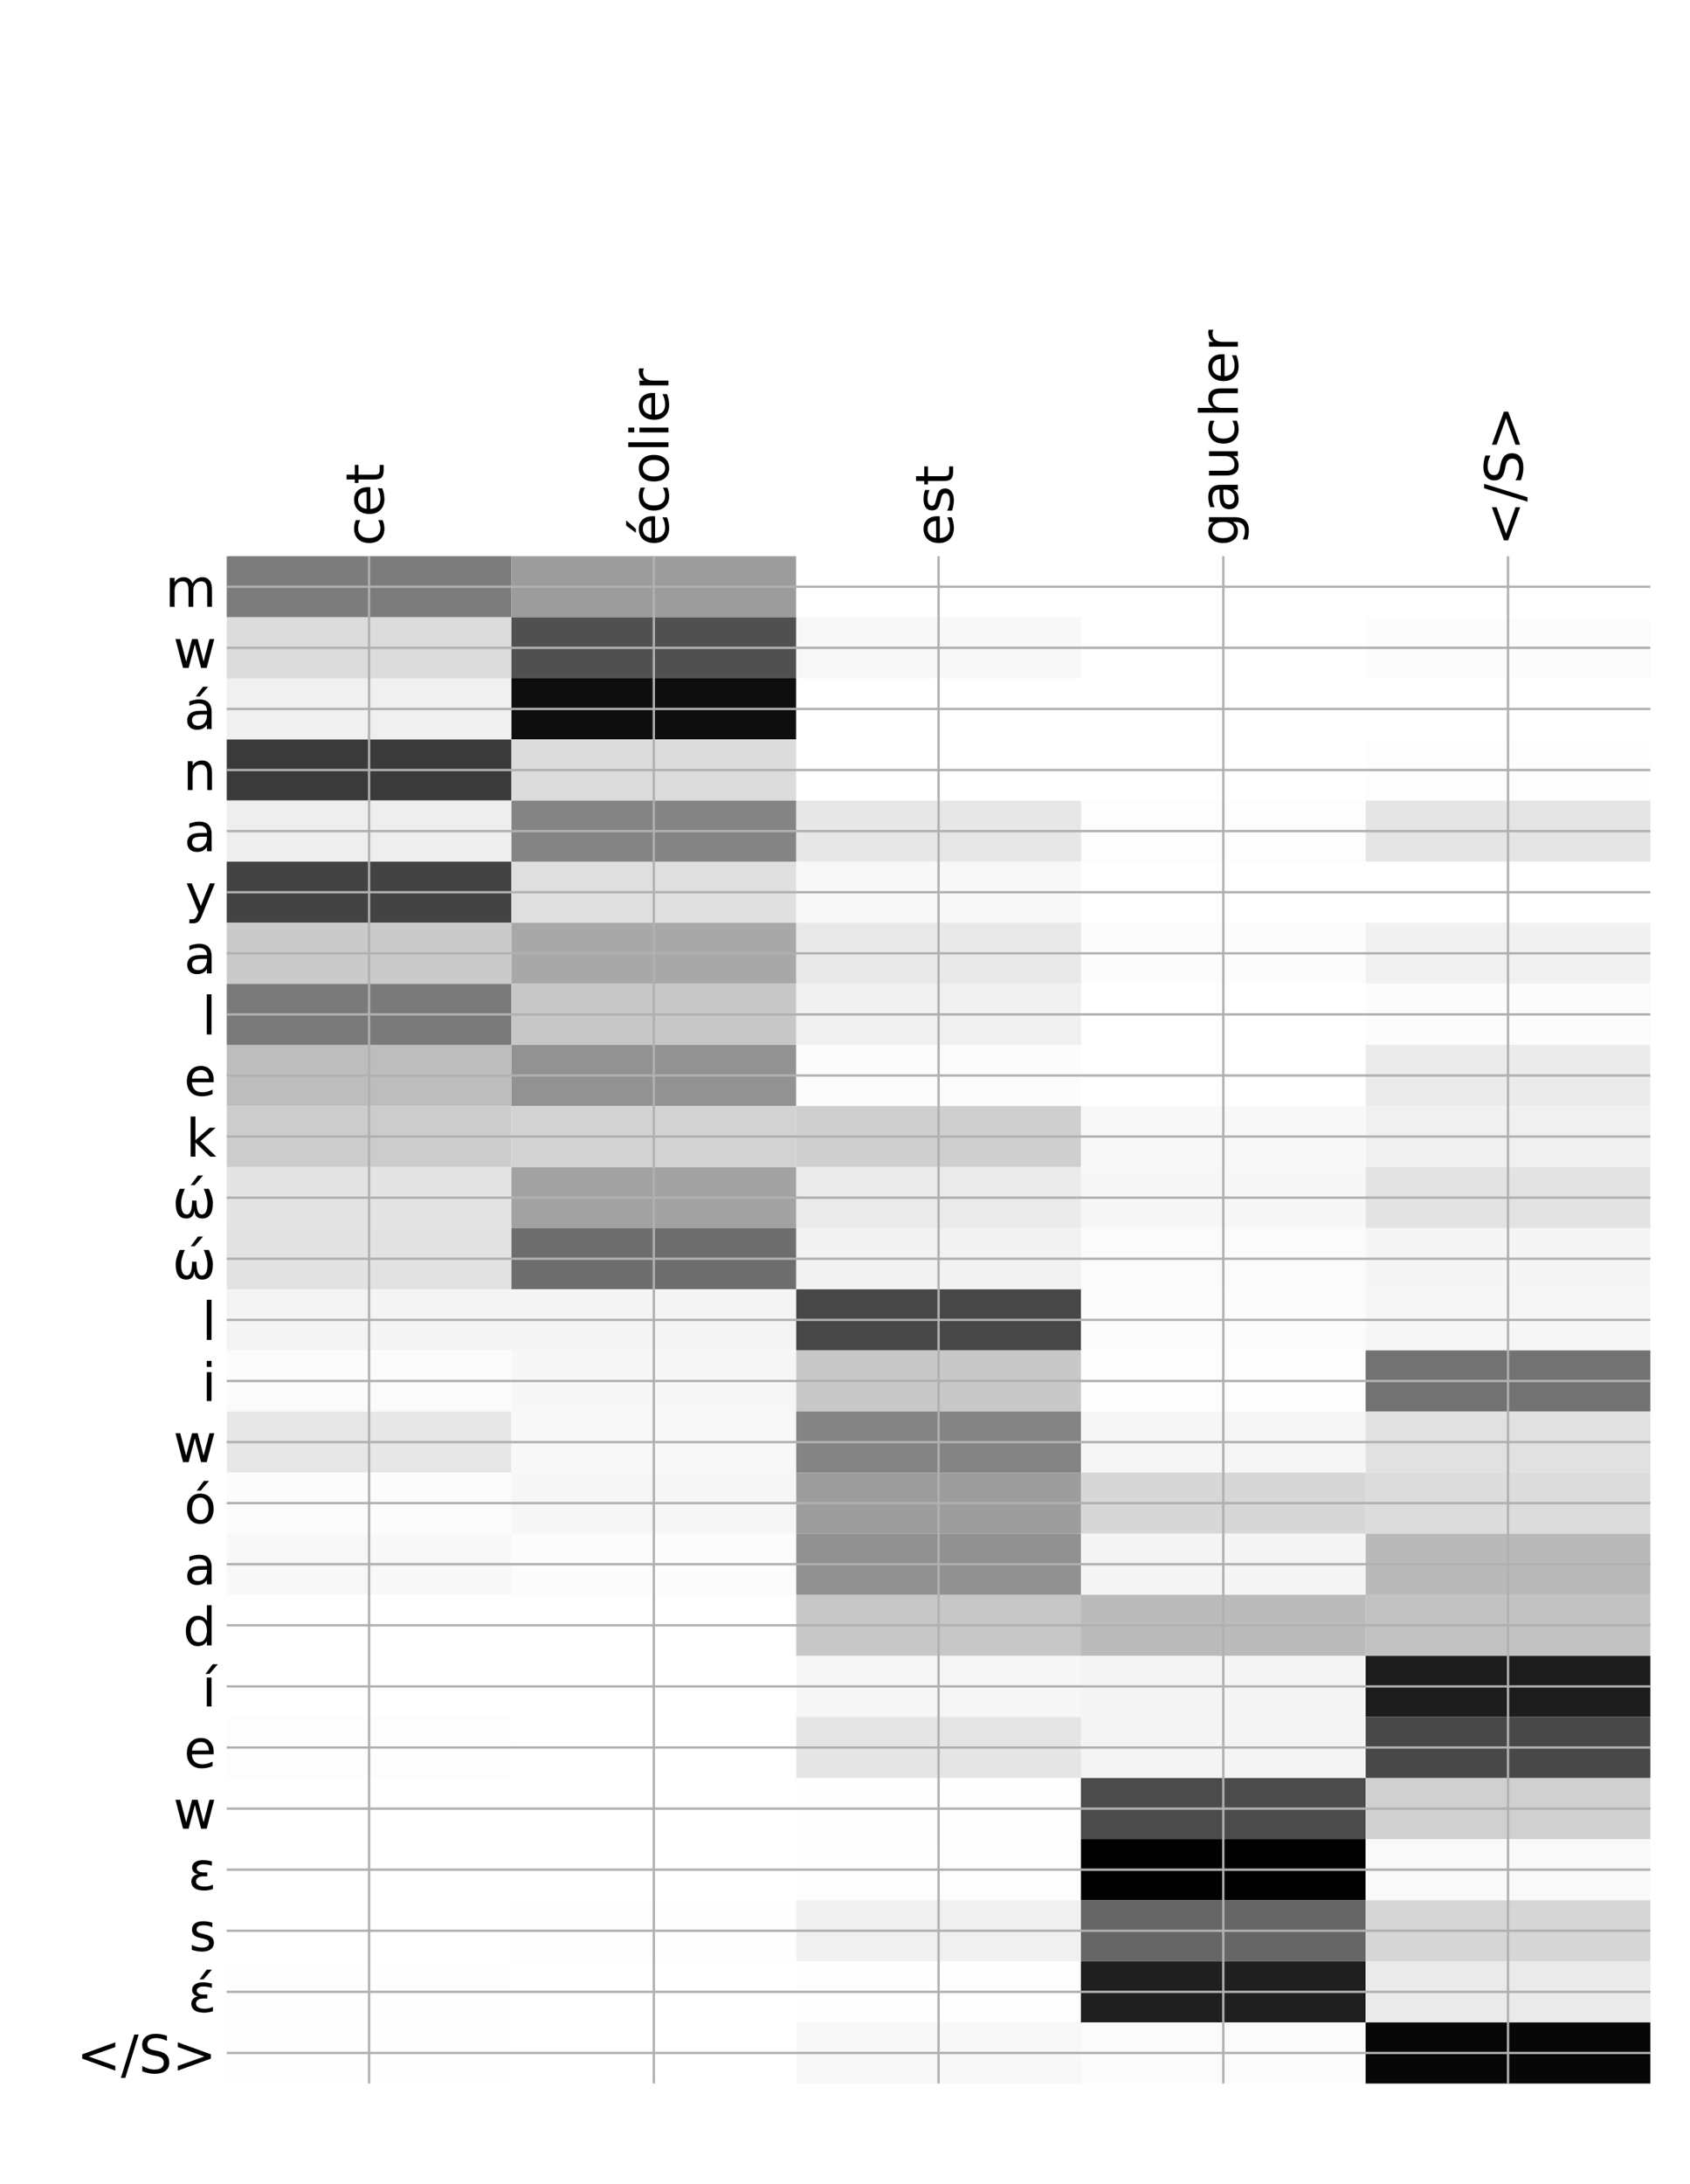 <?xml version="1.0" encoding="utf-8" standalone="no"?>
<!DOCTYPE svg PUBLIC "-//W3C//DTD SVG 1.1//EN"
  "http://www.w3.org/Graphics/SVG/1.1/DTD/svg11.dtd">
<!-- Created with matplotlib (http://matplotlib.org/) -->
<svg height="744pt" version="1.1" viewBox="0 0 576 744" width="576pt" xmlns="http://www.w3.org/2000/svg" xmlns:xlink="http://www.w3.org/1999/xlink">
 <defs>
  <style type="text/css">
*{stroke-linecap:butt;stroke-linejoin:round;}
  </style>
 </defs>
 <g id="figure_1">
  <g id="patch_1">
   <path d="M 0 744 
L 576 744 
L 576 0 
L 0 0 
z
" style="fill:#ffffff;"/>
  </g>
  <g id="axes_1">
   <g id="PolyCollection_1">
    <path clip-path="url(#p901506fe5b)" d="M 77.275 189.466 
L 77.275 210.277 
L 174.32 210.277 
L 174.32 189.466 
L 77.275 189.466 
z
" style="fill:#7c7c7c;"/>
    <path clip-path="url(#p901506fe5b)" d="M 174.32 189.466 
L 174.32 210.277 
L 271.365 210.277 
L 271.365 189.466 
L 174.32 189.466 
z
" style="fill:#9c9c9c;"/>
    <path clip-path="url(#p901506fe5b)" d="M 271.365 189.466 
L 271.365 210.277 
L 368.41 210.277 
L 368.41 189.466 
L 271.365 189.466 
z
" style="fill:#ffffff;"/>
    <path clip-path="url(#p901506fe5b)" d="M 368.41 189.466 
L 368.41 210.277 
L 465.455 210.277 
L 465.455 189.466 
L 368.41 189.466 
z
" style="fill:#ffffff;"/>
    <path clip-path="url(#p901506fe5b)" d="M 465.455 189.466 
L 465.455 210.277 
L 562.5 210.277 
L 562.5 189.466 
L 465.455 189.466 
z
" style="fill:#ffffff;"/>
    <path clip-path="url(#p901506fe5b)" d="M 77.275 210.277 
L 77.275 231.087 
L 174.32 231.087 
L 174.32 210.277 
L 77.275 210.277 
z
" style="fill:#dcdcdc;"/>
    <path clip-path="url(#p901506fe5b)" d="M 174.32 210.277 
L 174.32 231.087 
L 271.365 231.087 
L 271.365 210.277 
L 174.32 210.277 
z
" style="fill:#505050;"/>
    <path clip-path="url(#p901506fe5b)" d="M 271.365 210.277 
L 271.365 231.087 
L 368.41 231.087 
L 368.41 210.277 
L 271.365 210.277 
z
" style="fill:#f8f8f8;"/>
    <path clip-path="url(#p901506fe5b)" d="M 368.41 210.277 
L 368.41 231.087 
L 465.455 231.087 
L 465.455 210.277 
L 368.41 210.277 
z
" style="fill:#ffffff;"/>
    <path clip-path="url(#p901506fe5b)" d="M 465.455 210.277 
L 465.455 231.087 
L 562.5 231.087 
L 562.5 210.277 
L 465.455 210.277 
z
" style="fill:#fcfcfc;"/>
    <path clip-path="url(#p901506fe5b)" d="M 77.275 231.087 
L 77.275 251.898 
L 174.32 251.898 
L 174.32 231.087 
L 77.275 231.087 
z
" style="fill:#f0f0f0;"/>
    <path clip-path="url(#p901506fe5b)" d="M 174.32 231.087 
L 174.32 251.898 
L 271.365 251.898 
L 271.365 231.087 
L 174.32 231.087 
z
" style="fill:#0e0e0e;"/>
    <path clip-path="url(#p901506fe5b)" d="M 271.365 231.087 
L 271.365 251.898 
L 368.41 251.898 
L 368.41 231.087 
L 271.365 231.087 
z
" style="fill:#ffffff;"/>
    <path clip-path="url(#p901506fe5b)" d="M 368.41 231.087 
L 368.41 251.898 
L 465.455 251.898 
L 465.455 231.087 
L 368.41 231.087 
z
" style="fill:#ffffff;"/>
    <path clip-path="url(#p901506fe5b)" d="M 465.455 231.087 
L 465.455 251.898 
L 562.5 251.898 
L 562.5 231.087 
L 465.455 231.087 
z
" style="fill:#ffffff;"/>
    <path clip-path="url(#p901506fe5b)" d="M 77.275 251.898 
L 77.275 272.709 
L 174.32 272.709 
L 174.32 251.898 
L 77.275 251.898 
z
" style="fill:#3a3a3a;"/>
    <path clip-path="url(#p901506fe5b)" d="M 174.32 251.898 
L 174.32 272.709 
L 271.365 272.709 
L 271.365 251.898 
L 174.32 251.898 
z
" style="fill:#dcdcdc;"/>
    <path clip-path="url(#p901506fe5b)" d="M 271.365 251.898 
L 271.365 272.709 
L 368.41 272.709 
L 368.41 251.898 
L 271.365 251.898 
z
" style="fill:#ffffff;"/>
    <path clip-path="url(#p901506fe5b)" d="M 368.41 251.898 
L 368.41 272.709 
L 465.455 272.709 
L 465.455 251.898 
L 368.41 251.898 
z
" style="fill:#ffffff;"/>
    <path clip-path="url(#p901506fe5b)" d="M 465.455 251.898 
L 465.455 272.709 
L 562.5 272.709 
L 562.5 251.898 
L 465.455 251.898 
z
" style="fill:#fdfdfd;"/>
    <path clip-path="url(#p901506fe5b)" d="M 77.275 272.709 
L 77.275 293.519 
L 174.32 293.519 
L 174.32 272.709 
L 77.275 272.709 
z
" style="fill:#eeeeee;"/>
    <path clip-path="url(#p901506fe5b)" d="M 174.32 272.709 
L 174.32 293.519 
L 271.365 293.519 
L 271.365 272.709 
L 174.32 272.709 
z
" style="fill:#848484;"/>
    <path clip-path="url(#p901506fe5b)" d="M 271.365 272.709 
L 271.365 293.519 
L 368.41 293.519 
L 368.41 272.709 
L 271.365 272.709 
z
" style="fill:#e7e7e7;"/>
    <path clip-path="url(#p901506fe5b)" d="M 368.41 272.709 
L 368.41 293.519 
L 465.455 293.519 
L 465.455 272.709 
L 368.41 272.709 
z
" style="fill:#fdfdfd;"/>
    <path clip-path="url(#p901506fe5b)" d="M 465.455 272.709 
L 465.455 293.519 
L 562.5 293.519 
L 562.5 272.709 
L 465.455 272.709 
z
" style="fill:#e5e5e5;"/>
    <path clip-path="url(#p901506fe5b)" d="M 77.275 293.519 
L 77.275 314.33 
L 174.32 314.33 
L 174.32 293.519 
L 77.275 293.519 
z
" style="fill:#434343;"/>
    <path clip-path="url(#p901506fe5b)" d="M 174.32 293.519 
L 174.32 314.33 
L 271.365 314.33 
L 271.365 293.519 
L 174.32 293.519 
z
" style="fill:#dfdfdf;"/>
    <path clip-path="url(#p901506fe5b)" d="M 271.365 293.519 
L 271.365 314.33 
L 368.41 314.33 
L 368.41 293.519 
L 271.365 293.519 
z
" style="fill:#f8f8f8;"/>
    <path clip-path="url(#p901506fe5b)" d="M 368.41 293.519 
L 368.41 314.33 
L 465.455 314.33 
L 465.455 293.519 
L 368.41 293.519 
z
" style="fill:#ffffff;"/>
    <path clip-path="url(#p901506fe5b)" d="M 465.455 293.519 
L 465.455 314.33 
L 562.5 314.33 
L 562.5 293.519 
L 465.455 293.519 
z
" style="fill:#ffffff;"/>
    <path clip-path="url(#p901506fe5b)" d="M 77.275 314.33 
L 77.275 335.141 
L 174.32 335.141 
L 174.32 314.33 
L 77.275 314.33 
z
" style="fill:#cacaca;"/>
    <path clip-path="url(#p901506fe5b)" d="M 174.32 314.33 
L 174.32 335.141 
L 271.365 335.141 
L 271.365 314.33 
L 174.32 314.33 
z
" style="fill:#a8a8a8;"/>
    <path clip-path="url(#p901506fe5b)" d="M 271.365 314.33 
L 271.365 335.141 
L 368.41 335.141 
L 368.41 314.33 
L 271.365 314.33 
z
" style="fill:#e9e9e9;"/>
    <path clip-path="url(#p901506fe5b)" d="M 368.41 314.33 
L 368.41 335.141 
L 465.455 335.141 
L 465.455 314.33 
L 368.41 314.33 
z
" style="fill:#fcfcfc;"/>
    <path clip-path="url(#p901506fe5b)" d="M 465.455 314.33 
L 465.455 335.141 
L 562.5 335.141 
L 562.5 314.33 
L 465.455 314.33 
z
" style="fill:#f1f1f1;"/>
    <path clip-path="url(#p901506fe5b)" d="M 77.275 335.141 
L 77.275 355.951 
L 174.32 355.951 
L 174.32 335.141 
L 77.275 335.141 
z
" style="fill:#7a7a7a;"/>
    <path clip-path="url(#p901506fe5b)" d="M 174.32 335.141 
L 174.32 355.951 
L 271.365 355.951 
L 271.365 335.141 
L 174.32 335.141 
z
" style="fill:#c7c7c7;"/>
    <path clip-path="url(#p901506fe5b)" d="M 271.365 335.141 
L 271.365 355.951 
L 368.41 355.951 
L 368.41 335.141 
L 271.365 335.141 
z
" style="fill:#f1f1f1;"/>
    <path clip-path="url(#p901506fe5b)" d="M 368.41 335.141 
L 368.41 355.951 
L 465.455 355.951 
L 465.455 335.141 
L 368.41 335.141 
z
" style="fill:#ffffff;"/>
    <path clip-path="url(#p901506fe5b)" d="M 465.455 335.141 
L 465.455 355.951 
L 562.5 355.951 
L 562.5 335.141 
L 465.455 335.141 
z
" style="fill:#fcfcfc;"/>
    <path clip-path="url(#p901506fe5b)" d="M 77.275 355.951 
L 77.275 376.762 
L 174.32 376.762 
L 174.32 355.951 
L 77.275 355.951 
z
" style="fill:#bdbdbd;"/>
    <path clip-path="url(#p901506fe5b)" d="M 174.32 355.951 
L 174.32 376.762 
L 271.365 376.762 
L 271.365 355.951 
L 174.32 355.951 
z
" style="fill:#929292;"/>
    <path clip-path="url(#p901506fe5b)" d="M 271.365 355.951 
L 271.365 376.762 
L 368.41 376.762 
L 368.41 355.951 
L 271.365 355.951 
z
" style="fill:#fcfcfc;"/>
    <path clip-path="url(#p901506fe5b)" d="M 368.41 355.951 
L 368.41 376.762 
L 465.455 376.762 
L 465.455 355.951 
L 368.41 355.951 
z
" style="fill:#ffffff;"/>
    <path clip-path="url(#p901506fe5b)" d="M 465.455 355.951 
L 465.455 376.762 
L 562.5 376.762 
L 562.5 355.951 
L 465.455 355.951 
z
" style="fill:#ebebeb;"/>
    <path clip-path="url(#p901506fe5b)" d="M 77.275 376.762 
L 77.275 397.573 
L 174.32 397.573 
L 174.32 376.762 
L 77.275 376.762 
z
" style="fill:#cccccc;"/>
    <path clip-path="url(#p901506fe5b)" d="M 174.32 376.762 
L 174.32 397.573 
L 271.365 397.573 
L 271.365 376.762 
L 174.32 376.762 
z
" style="fill:#d2d2d2;"/>
    <path clip-path="url(#p901506fe5b)" d="M 271.365 376.762 
L 271.365 397.573 
L 368.41 397.573 
L 368.41 376.762 
L 271.365 376.762 
z
" style="fill:#cfcfcf;"/>
    <path clip-path="url(#p901506fe5b)" d="M 368.41 376.762 
L 368.41 397.573 
L 465.455 397.573 
L 465.455 376.762 
L 368.41 376.762 
z
" style="fill:#f8f8f8;"/>
    <path clip-path="url(#p901506fe5b)" d="M 465.455 376.762 
L 465.455 397.573 
L 562.5 397.573 
L 562.5 376.762 
L 465.455 376.762 
z
" style="fill:#f0f0f0;"/>
    <path clip-path="url(#p901506fe5b)" d="M 77.275 397.573 
L 77.275 418.383 
L 174.32 418.383 
L 174.32 397.573 
L 77.275 397.573 
z
" style="fill:#e4e4e4;"/>
    <path clip-path="url(#p901506fe5b)" d="M 174.32 397.573 
L 174.32 418.383 
L 271.365 418.383 
L 271.365 397.573 
L 174.32 397.573 
z
" style="fill:#a2a2a2;"/>
    <path clip-path="url(#p901506fe5b)" d="M 271.365 397.573 
L 271.365 418.383 
L 368.41 418.383 
L 368.41 397.573 
L 271.365 397.573 
z
" style="fill:#ebebeb;"/>
    <path clip-path="url(#p901506fe5b)" d="M 368.41 397.573 
L 368.41 418.383 
L 465.455 418.383 
L 465.455 397.573 
L 368.41 397.573 
z
" style="fill:#f7f7f7;"/>
    <path clip-path="url(#p901506fe5b)" d="M 465.455 397.573 
L 465.455 418.383 
L 562.5 418.383 
L 562.5 397.573 
L 465.455 397.573 
z
" style="fill:#e3e3e3;"/>
    <path clip-path="url(#p901506fe5b)" d="M 77.275 418.383 
L 77.275 439.194 
L 174.32 439.194 
L 174.32 418.383 
L 77.275 418.383 
z
" style="fill:#e2e2e2;"/>
    <path clip-path="url(#p901506fe5b)" d="M 174.32 418.383 
L 174.32 439.194 
L 271.365 439.194 
L 271.365 418.383 
L 174.32 418.383 
z
" style="fill:#6e6e6e;"/>
    <path clip-path="url(#p901506fe5b)" d="M 271.365 418.383 
L 271.365 439.194 
L 368.41 439.194 
L 368.41 418.383 
L 271.365 418.383 
z
" style="fill:#f2f2f2;"/>
    <path clip-path="url(#p901506fe5b)" d="M 368.41 418.383 
L 368.41 439.194 
L 465.455 439.194 
L 465.455 418.383 
L 368.41 418.383 
z
" style="fill:#fbfbfb;"/>
    <path clip-path="url(#p901506fe5b)" d="M 465.455 418.383 
L 465.455 439.194 
L 562.5 439.194 
L 562.5 418.383 
L 465.455 418.383 
z
" style="fill:#f5f5f5;"/>
    <path clip-path="url(#p901506fe5b)" d="M 77.275 439.194 
L 77.275 460.005 
L 174.32 460.005 
L 174.32 439.194 
L 77.275 439.194 
z
" style="fill:#f4f4f4;"/>
    <path clip-path="url(#p901506fe5b)" d="M 174.32 439.194 
L 174.32 460.005 
L 271.365 460.005 
L 271.365 439.194 
L 174.32 439.194 
z
" style="fill:#f4f4f4;"/>
    <path clip-path="url(#p901506fe5b)" d="M 271.365 439.194 
L 271.365 460.005 
L 368.41 460.005 
L 368.41 439.194 
L 271.365 439.194 
z
" style="fill:#474747;"/>
    <path clip-path="url(#p901506fe5b)" d="M 368.41 439.194 
L 368.41 460.005 
L 465.455 460.005 
L 465.455 439.194 
L 368.41 439.194 
z
" style="fill:#fcfcfc;"/>
    <path clip-path="url(#p901506fe5b)" d="M 465.455 439.194 
L 465.455 460.005 
L 562.5 460.005 
L 562.5 439.194 
L 465.455 439.194 
z
" style="fill:#f6f6f6;"/>
    <path clip-path="url(#p901506fe5b)" d="M 77.275 460.005 
L 77.275 480.815 
L 174.32 480.815 
L 174.32 460.005 
L 77.275 460.005 
z
" style="fill:#fbfbfb;"/>
    <path clip-path="url(#p901506fe5b)" d="M 174.32 460.005 
L 174.32 480.815 
L 271.365 480.815 
L 271.365 460.005 
L 174.32 460.005 
z
" style="fill:#f7f7f7;"/>
    <path clip-path="url(#p901506fe5b)" d="M 271.365 460.005 
L 271.365 480.815 
L 368.41 480.815 
L 368.41 460.005 
L 271.365 460.005 
z
" style="fill:#c8c8c8;"/>
    <path clip-path="url(#p901506fe5b)" d="M 368.41 460.005 
L 368.41 480.815 
L 465.455 480.815 
L 465.455 460.005 
L 368.41 460.005 
z
" style="fill:#fdfdfd;"/>
    <path clip-path="url(#p901506fe5b)" d="M 465.455 460.005 
L 465.455 480.815 
L 562.5 480.815 
L 562.5 460.005 
L 465.455 460.005 
z
" style="fill:#727272;"/>
    <path clip-path="url(#p901506fe5b)" d="M 77.275 480.815 
L 77.275 501.626 
L 174.32 501.626 
L 174.32 480.815 
L 77.275 480.815 
z
" style="fill:#e7e7e7;"/>
    <path clip-path="url(#p901506fe5b)" d="M 174.32 480.815 
L 174.32 501.626 
L 271.365 501.626 
L 271.365 480.815 
L 174.32 480.815 
z
" style="fill:#f8f8f8;"/>
    <path clip-path="url(#p901506fe5b)" d="M 271.365 480.815 
L 271.365 501.626 
L 368.41 501.626 
L 368.41 480.815 
L 271.365 480.815 
z
" style="fill:#848484;"/>
    <path clip-path="url(#p901506fe5b)" d="M 368.41 480.815 
L 368.41 501.626 
L 465.455 501.626 
L 465.455 480.815 
L 368.41 480.815 
z
" style="fill:#f6f6f6;"/>
    <path clip-path="url(#p901506fe5b)" d="M 465.455 480.815 
L 465.455 501.626 
L 562.5 501.626 
L 562.5 480.815 
L 465.455 480.815 
z
" style="fill:#e1e1e1;"/>
    <path clip-path="url(#p901506fe5b)" d="M 77.275 501.626 
L 77.275 522.437 
L 174.32 522.437 
L 174.32 501.626 
L 77.275 501.626 
z
" style="fill:#fcfcfc;"/>
    <path clip-path="url(#p901506fe5b)" d="M 174.32 501.626 
L 174.32 522.437 
L 271.365 522.437 
L 271.365 501.626 
L 174.32 501.626 
z
" style="fill:#f6f6f6;"/>
    <path clip-path="url(#p901506fe5b)" d="M 271.365 501.626 
L 271.365 522.437 
L 368.41 522.437 
L 368.41 501.626 
L 271.365 501.626 
z
" style="fill:#9d9d9d;"/>
    <path clip-path="url(#p901506fe5b)" d="M 368.41 501.626 
L 368.41 522.437 
L 465.455 522.437 
L 465.455 501.626 
L 368.41 501.626 
z
" style="fill:#d7d7d7;"/>
    <path clip-path="url(#p901506fe5b)" d="M 465.455 501.626 
L 465.455 522.437 
L 562.5 522.437 
L 562.5 501.626 
L 465.455 501.626 
z
" style="fill:#dcdcdc;"/>
    <path clip-path="url(#p901506fe5b)" d="M 77.275 522.437 
L 77.275 543.247 
L 174.32 543.247 
L 174.32 522.437 
L 77.275 522.437 
z
" style="fill:#f8f8f8;"/>
    <path clip-path="url(#p901506fe5b)" d="M 174.32 522.437 
L 174.32 543.247 
L 271.365 543.247 
L 271.365 522.437 
L 174.32 522.437 
z
" style="fill:#fcfcfc;"/>
    <path clip-path="url(#p901506fe5b)" d="M 271.365 522.437 
L 271.365 543.247 
L 368.41 543.247 
L 368.41 522.437 
L 271.365 522.437 
z
" style="fill:#919191;"/>
    <path clip-path="url(#p901506fe5b)" d="M 368.41 522.437 
L 368.41 543.247 
L 465.455 543.247 
L 465.455 522.437 
L 368.41 522.437 
z
" style="fill:#f5f5f5;"/>
    <path clip-path="url(#p901506fe5b)" d="M 465.455 522.437 
L 465.455 543.247 
L 562.5 543.247 
L 562.5 522.437 
L 465.455 522.437 
z
" style="fill:#b9b9b9;"/>
    <path clip-path="url(#p901506fe5b)" d="M 77.275 543.247 
L 77.275 564.058 
L 174.32 564.058 
L 174.32 543.247 
L 77.275 543.247 
z
" style="fill:#ffffff;"/>
    <path clip-path="url(#p901506fe5b)" d="M 174.32 543.247 
L 174.32 564.058 
L 271.365 564.058 
L 271.365 543.247 
L 174.32 543.247 
z
" style="fill:#ffffff;"/>
    <path clip-path="url(#p901506fe5b)" d="M 271.365 543.247 
L 271.365 564.058 
L 368.41 564.058 
L 368.41 543.247 
L 271.365 543.247 
z
" style="fill:#c7c7c7;"/>
    <path clip-path="url(#p901506fe5b)" d="M 368.41 543.247 
L 368.41 564.058 
L 465.455 564.058 
L 465.455 543.247 
L 368.41 543.247 
z
" style="fill:#bbbbbb;"/>
    <path clip-path="url(#p901506fe5b)" d="M 465.455 543.247 
L 465.455 564.058 
L 562.5 564.058 
L 562.5 543.247 
L 465.455 543.247 
z
" style="fill:#c2c2c2;"/>
    <path clip-path="url(#p901506fe5b)" d="M 77.275 564.058 
L 77.275 584.869 
L 174.32 584.869 
L 174.32 564.058 
L 77.275 564.058 
z
" style="fill:#ffffff;"/>
    <path clip-path="url(#p901506fe5b)" d="M 174.32 564.058 
L 174.32 584.869 
L 271.365 584.869 
L 271.365 564.058 
L 174.32 564.058 
z
" style="fill:#ffffff;"/>
    <path clip-path="url(#p901506fe5b)" d="M 271.365 564.058 
L 271.365 584.869 
L 368.41 584.869 
L 368.41 564.058 
L 271.365 564.058 
z
" style="fill:#f6f6f6;"/>
    <path clip-path="url(#p901506fe5b)" d="M 368.41 564.058 
L 368.41 584.869 
L 465.455 584.869 
L 465.455 564.058 
L 368.41 564.058 
z
" style="fill:#f4f4f4;"/>
    <path clip-path="url(#p901506fe5b)" d="M 465.455 564.058 
L 465.455 584.869 
L 562.5 584.869 
L 562.5 564.058 
L 465.455 564.058 
z
" style="fill:#1d1d1d;"/>
    <path clip-path="url(#p901506fe5b)" d="M 77.275 584.869 
L 77.275 605.679 
L 174.32 605.679 
L 174.32 584.869 
L 77.275 584.869 
z
" style="fill:#fdfdfd;"/>
    <path clip-path="url(#p901506fe5b)" d="M 174.32 584.869 
L 174.32 605.679 
L 271.365 605.679 
L 271.365 584.869 
L 174.32 584.869 
z
" style="fill:#ffffff;"/>
    <path clip-path="url(#p901506fe5b)" d="M 271.365 584.869 
L 271.365 605.679 
L 368.41 605.679 
L 368.41 584.869 
L 271.365 584.869 
z
" style="fill:#e5e5e5;"/>
    <path clip-path="url(#p901506fe5b)" d="M 368.41 584.869 
L 368.41 605.679 
L 465.455 605.679 
L 465.455 584.869 
L 368.41 584.869 
z
" style="fill:#f4f4f4;"/>
    <path clip-path="url(#p901506fe5b)" d="M 465.455 584.869 
L 465.455 605.679 
L 562.5 605.679 
L 562.5 584.869 
L 465.455 584.869 
z
" style="fill:#484848;"/>
    <path clip-path="url(#p901506fe5b)" d="M 77.275 605.679 
L 77.275 626.49 
L 174.32 626.49 
L 174.32 605.679 
L 77.275 605.679 
z
" style="fill:#ffffff;"/>
    <path clip-path="url(#p901506fe5b)" d="M 174.32 605.679 
L 174.32 626.49 
L 271.365 626.49 
L 271.365 605.679 
L 174.32 605.679 
z
" style="fill:#ffffff;"/>
    <path clip-path="url(#p901506fe5b)" d="M 271.365 605.679 
L 271.365 626.49 
L 368.41 626.49 
L 368.41 605.679 
L 271.365 605.679 
z
" style="fill:#fefefe;"/>
    <path clip-path="url(#p901506fe5b)" d="M 368.41 605.679 
L 368.41 626.49 
L 465.455 626.49 
L 465.455 605.679 
L 368.41 605.679 
z
" style="fill:#4b4b4b;"/>
    <path clip-path="url(#p901506fe5b)" d="M 465.455 605.679 
L 465.455 626.49 
L 562.5 626.49 
L 562.5 605.679 
L 465.455 605.679 
z
" style="fill:#d0d0d0;"/>
    <path clip-path="url(#p901506fe5b)" d="M 77.275 626.49 
L 77.275 647.301 
L 174.32 647.301 
L 174.32 626.49 
L 77.275 626.49 
z
" style="fill:#ffffff;"/>
    <path clip-path="url(#p901506fe5b)" d="M 174.32 626.49 
L 174.32 647.301 
L 271.365 647.301 
L 271.365 626.49 
L 174.32 626.49 
z
" style="fill:#ffffff;"/>
    <path clip-path="url(#p901506fe5b)" d="M 271.365 626.49 
L 271.365 647.301 
L 368.41 647.301 
L 368.41 626.49 
L 271.365 626.49 
z
" style="fill:#fdfdfd;"/>
    <path clip-path="url(#p901506fe5b)" d="M 368.41 626.49 
L 368.41 647.301 
L 465.455 647.301 
L 465.455 626.49 
L 368.41 626.49 
z
"/>
    <path clip-path="url(#p901506fe5b)" d="M 465.455 626.49 
L 465.455 647.301 
L 562.5 647.301 
L 562.5 626.49 
L 465.455 626.49 
z
" style="fill:#f9f9f9;"/>
    <path clip-path="url(#p901506fe5b)" d="M 77.275 647.301 
L 77.275 668.111 
L 174.32 668.111 
L 174.32 647.301 
L 77.275 647.301 
z
" style="fill:#ffffff;"/>
    <path clip-path="url(#p901506fe5b)" d="M 174.32 647.301 
L 174.32 668.111 
L 271.365 668.111 
L 271.365 647.301 
L 174.32 647.301 
z
" style="fill:#fefefe;"/>
    <path clip-path="url(#p901506fe5b)" d="M 271.365 647.301 
L 271.365 668.111 
L 368.41 668.111 
L 368.41 647.301 
L 271.365 647.301 
z
" style="fill:#f0f0f0;"/>
    <path clip-path="url(#p901506fe5b)" d="M 368.41 647.301 
L 368.41 668.111 
L 465.455 668.111 
L 465.455 647.301 
L 368.41 647.301 
z
" style="fill:#666666;"/>
    <path clip-path="url(#p901506fe5b)" d="M 465.455 647.301 
L 465.455 668.111 
L 562.5 668.111 
L 562.5 647.301 
L 465.455 647.301 
z
" style="fill:#d6d6d6;"/>
    <path clip-path="url(#p901506fe5b)" d="M 77.275 668.111 
L 77.275 688.922 
L 174.32 688.922 
L 174.32 668.111 
L 77.275 668.111 
z
" style="fill:#fefefe;"/>
    <path clip-path="url(#p901506fe5b)" d="M 174.32 668.111 
L 174.32 688.922 
L 271.365 688.922 
L 271.365 668.111 
L 174.32 668.111 
z
" style="fill:#ffffff;"/>
    <path clip-path="url(#p901506fe5b)" d="M 271.365 668.111 
L 271.365 688.922 
L 368.41 688.922 
L 368.41 668.111 
L 271.365 668.111 
z
" style="fill:#fefefe;"/>
    <path clip-path="url(#p901506fe5b)" d="M 368.41 668.111 
L 368.41 688.922 
L 465.455 688.922 
L 465.455 668.111 
L 368.41 668.111 
z
" style="fill:#1f1f1f;"/>
    <path clip-path="url(#p901506fe5b)" d="M 465.455 668.111 
L 465.455 688.922 
L 562.5 688.922 
L 562.5 668.111 
L 465.455 668.111 
z
" style="fill:#eaeaea;"/>
    <path clip-path="url(#p901506fe5b)" d="M 77.275 688.922 
L 77.275 709.733 
L 174.32 709.733 
L 174.32 688.922 
L 77.275 688.922 
z
" style="fill:#fefefe;"/>
    <path clip-path="url(#p901506fe5b)" d="M 174.32 688.922 
L 174.32 709.733 
L 271.365 709.733 
L 271.365 688.922 
L 174.32 688.922 
z
" style="fill:#ffffff;"/>
    <path clip-path="url(#p901506fe5b)" d="M 271.365 688.922 
L 271.365 709.733 
L 368.41 709.733 
L 368.41 688.922 
L 271.365 688.922 
z
" style="fill:#f8f8f8;"/>
    <path clip-path="url(#p901506fe5b)" d="M 368.41 688.922 
L 368.41 709.733 
L 465.455 709.733 
L 465.455 688.922 
L 368.41 688.922 
z
" style="fill:#fbfbfb;"/>
    <path clip-path="url(#p901506fe5b)" d="M 465.455 688.922 
L 465.455 709.733 
L 562.5 709.733 
L 562.5 688.922 
L 465.455 688.922 
z
" style="fill:#070707;"/>
   </g>
   <g id="matplotlib.axis_1">
    <g id="xtick_1">
     <g id="line2d_1">
      <path clip-path="url(#p901506fe5b)" d="M 125.797 709.733 
L 125.797 189.466 
" style="fill:none;stroke:#b0b0b0;stroke-linecap:square;stroke-width:0.8;"/>
     </g>
     <g id="line2d_2"/>
     <g id="text_1">
      <!-- cet -->
      <defs>
       <path d="M 48.781 52.594 
L 48.781 44.188 
Q 44.969 46.297 41.141 47.344 
Q 37.312 48.391 33.406 48.391 
Q 24.656 48.391 19.812 42.844 
Q 14.984 37.312 14.984 27.297 
Q 14.984 17.281 19.812 11.734 
Q 24.656 6.203 33.406 6.203 
Q 37.312 6.203 41.141 7.25 
Q 44.969 8.297 48.781 10.406 
L 48.781 2.094 
Q 45.016 0.344 40.984 -0.531 
Q 36.969 -1.422 32.422 -1.422 
Q 20.062 -1.422 12.781 6.344 
Q 5.516 14.109 5.516 27.297 
Q 5.516 40.672 12.859 48.328 
Q 20.219 56 33.016 56 
Q 37.156 56 41.109 55.141 
Q 45.062 54.297 48.781 52.594 
z
" id="DejaVuSans-63"/>
       <path d="M 56.203 29.594 
L 56.203 25.203 
L 14.891 25.203 
Q 15.484 15.922 20.484 11.062 
Q 25.484 6.203 34.422 6.203 
Q 39.594 6.203 44.453 7.469 
Q 49.312 8.734 54.109 11.281 
L 54.109 2.781 
Q 49.266 0.734 44.188 -0.344 
Q 39.109 -1.422 33.891 -1.422 
Q 20.797 -1.422 13.156 6.188 
Q 5.516 13.812 5.516 26.812 
Q 5.516 40.234 12.766 48.109 
Q 20.016 56 32.328 56 
Q 43.359 56 49.781 48.891 
Q 56.203 41.797 56.203 29.594 
z
M 47.219 32.234 
Q 47.125 39.594 43.094 43.984 
Q 39.062 48.391 32.422 48.391 
Q 24.906 48.391 20.391 44.141 
Q 15.875 39.891 15.188 32.172 
z
" id="DejaVuSans-65"/>
       <path d="M 18.312 70.219 
L 18.312 54.688 
L 36.812 54.688 
L 36.812 47.703 
L 18.312 47.703 
L 18.312 18.016 
Q 18.312 11.328 20.141 9.422 
Q 21.969 7.516 27.594 7.516 
L 36.812 7.516 
L 36.812 0 
L 27.594 0 
Q 17.188 0 13.234 3.875 
Q 9.281 7.766 9.281 18.016 
L 9.281 47.703 
L 2.688 47.703 
L 2.688 54.688 
L 9.281 54.688 
L 9.281 70.219 
z
" id="DejaVuSans-74"/>
      </defs>
      <g transform="translate(130.764 185.966)rotate(-90)scale(0.18 -0.18)">
       <use xlink:href="#DejaVuSans-63"/>
       <use x="54.98" xlink:href="#DejaVuSans-65"/>
       <use x="116.504" xlink:href="#DejaVuSans-74"/>
      </g>
     </g>
    </g>
    <g id="xtick_2">
     <g id="line2d_3">
      <path clip-path="url(#p901506fe5b)" d="M 222.843 709.733 
L 222.843 189.466 
" style="fill:none;stroke:#b0b0b0;stroke-linecap:square;stroke-width:0.8;"/>
     </g>
     <g id="line2d_4"/>
     <g id="text_2">
      <!-- écolier -->
      <defs>
       <path d="M 56.203 29.594 
L 56.203 25.203 
L 14.891 25.203 
Q 15.484 15.922 20.484 11.062 
Q 25.484 6.203 34.422 6.203 
Q 39.594 6.203 44.453 7.469 
Q 49.312 8.734 54.109 11.281 
L 54.109 2.781 
Q 49.266 0.734 44.188 -0.344 
Q 39.109 -1.422 33.891 -1.422 
Q 20.797 -1.422 13.156 6.188 
Q 5.516 13.812 5.516 26.812 
Q 5.516 40.234 12.766 48.109 
Q 20.016 56 32.328 56 
Q 43.359 56 49.781 48.891 
Q 56.203 41.797 56.203 29.594 
z
M 47.219 32.234 
Q 47.125 39.594 43.094 43.984 
Q 39.062 48.391 32.422 48.391 
Q 24.906 48.391 20.391 44.141 
Q 15.875 39.891 15.188 32.172 
z
M 38.531 79.984 
L 48.25 79.984 
L 32.344 61.625 
L 24.859 61.625 
z
" id="DejaVuSans-e9"/>
       <path d="M 30.609 48.391 
Q 23.391 48.391 19.188 42.75 
Q 14.984 37.109 14.984 27.297 
Q 14.984 17.484 19.156 11.844 
Q 23.344 6.203 30.609 6.203 
Q 37.797 6.203 41.984 11.859 
Q 46.188 17.531 46.188 27.297 
Q 46.188 37.016 41.984 42.703 
Q 37.797 48.391 30.609 48.391 
z
M 30.609 56 
Q 42.328 56 49.016 48.375 
Q 55.719 40.766 55.719 27.297 
Q 55.719 13.875 49.016 6.219 
Q 42.328 -1.422 30.609 -1.422 
Q 18.844 -1.422 12.172 6.219 
Q 5.516 13.875 5.516 27.297 
Q 5.516 40.766 12.172 48.375 
Q 18.844 56 30.609 56 
z
" id="DejaVuSans-6f"/>
       <path d="M 9.422 75.984 
L 18.406 75.984 
L 18.406 0 
L 9.422 0 
z
" id="DejaVuSans-6c"/>
       <path d="M 9.422 54.688 
L 18.406 54.688 
L 18.406 0 
L 9.422 0 
z
M 9.422 75.984 
L 18.406 75.984 
L 18.406 64.594 
L 9.422 64.594 
z
" id="DejaVuSans-69"/>
       <path d="M 41.109 46.297 
Q 39.594 47.172 37.812 47.578 
Q 36.031 48 33.891 48 
Q 26.266 48 22.188 43.047 
Q 18.109 38.094 18.109 28.812 
L 18.109 0 
L 9.078 0 
L 9.078 54.688 
L 18.109 54.688 
L 18.109 46.188 
Q 20.953 51.172 25.484 53.578 
Q 30.031 56 36.531 56 
Q 37.453 56 38.578 55.875 
Q 39.703 55.766 41.062 55.516 
z
" id="DejaVuSans-72"/>
      </defs>
      <g transform="translate(227.809 185.966)rotate(-90)scale(0.18 -0.18)">
       <use xlink:href="#DejaVuSans-e9"/>
       <use x="61.523" xlink:href="#DejaVuSans-63"/>
       <use x="116.504" xlink:href="#DejaVuSans-6f"/>
       <use x="177.686" xlink:href="#DejaVuSans-6c"/>
       <use x="205.469" xlink:href="#DejaVuSans-69"/>
       <use x="233.252" xlink:href="#DejaVuSans-65"/>
       <use x="294.775" xlink:href="#DejaVuSans-72"/>
      </g>
     </g>
    </g>
    <g id="xtick_3">
     <g id="line2d_5">
      <path clip-path="url(#p901506fe5b)" d="M 319.887 709.733 
L 319.887 189.466 
" style="fill:none;stroke:#b0b0b0;stroke-linecap:square;stroke-width:0.8;"/>
     </g>
     <g id="line2d_6"/>
     <g id="text_3">
      <!-- est -->
      <defs>
       <path d="M 44.281 53.078 
L 44.281 44.578 
Q 40.484 46.531 36.375 47.5 
Q 32.281 48.484 27.875 48.484 
Q 21.188 48.484 17.844 46.438 
Q 14.5 44.391 14.5 40.281 
Q 14.5 37.156 16.891 35.375 
Q 19.281 33.594 26.516 31.984 
L 29.594 31.297 
Q 39.156 29.25 43.188 25.516 
Q 47.219 21.781 47.219 15.094 
Q 47.219 7.469 41.188 3.016 
Q 35.156 -1.422 24.609 -1.422 
Q 20.219 -1.422 15.453 -0.562 
Q 10.688 0.297 5.422 2 
L 5.422 11.281 
Q 10.406 8.688 15.234 7.391 
Q 20.062 6.109 24.812 6.109 
Q 31.156 6.109 34.562 8.281 
Q 37.984 10.453 37.984 14.406 
Q 37.984 18.062 35.516 20.016 
Q 33.062 21.969 24.703 23.781 
L 21.578 24.516 
Q 13.234 26.266 9.516 29.906 
Q 5.812 33.547 5.812 39.891 
Q 5.812 47.609 11.281 51.797 
Q 16.75 56 26.812 56 
Q 31.781 56 36.172 55.266 
Q 40.578 54.547 44.281 53.078 
z
" id="DejaVuSans-73"/>
      </defs>
      <g transform="translate(324.854 185.966)rotate(-90)scale(0.18 -0.18)">
       <use xlink:href="#DejaVuSans-65"/>
       <use x="61.523" xlink:href="#DejaVuSans-73"/>
       <use x="113.623" xlink:href="#DejaVuSans-74"/>
      </g>
     </g>
    </g>
    <g id="xtick_4">
     <g id="line2d_7">
      <path clip-path="url(#p901506fe5b)" d="M 416.933 709.733 
L 416.933 189.466 
" style="fill:none;stroke:#b0b0b0;stroke-linecap:square;stroke-width:0.8;"/>
     </g>
     <g id="line2d_8"/>
     <g id="text_4">
      <!-- gaucher -->
      <defs>
       <path d="M 45.406 27.984 
Q 45.406 37.75 41.375 43.109 
Q 37.359 48.484 30.078 48.484 
Q 22.859 48.484 18.828 43.109 
Q 14.797 37.75 14.797 27.984 
Q 14.797 18.266 18.828 12.891 
Q 22.859 7.516 30.078 7.516 
Q 37.359 7.516 41.375 12.891 
Q 45.406 18.266 45.406 27.984 
z
M 54.391 6.781 
Q 54.391 -7.172 48.188 -13.984 
Q 42 -20.797 29.203 -20.797 
Q 24.469 -20.797 20.266 -20.094 
Q 16.062 -19.391 12.109 -17.922 
L 12.109 -9.188 
Q 16.062 -11.328 19.922 -12.344 
Q 23.781 -13.375 27.781 -13.375 
Q 36.625 -13.375 41.016 -8.766 
Q 45.406 -4.156 45.406 5.172 
L 45.406 9.625 
Q 42.625 4.781 38.281 2.391 
Q 33.938 0 27.875 0 
Q 17.828 0 11.672 7.656 
Q 5.516 15.328 5.516 27.984 
Q 5.516 40.672 11.672 48.328 
Q 17.828 56 27.875 56 
Q 33.938 56 38.281 53.609 
Q 42.625 51.219 45.406 46.391 
L 45.406 54.688 
L 54.391 54.688 
z
" id="DejaVuSans-67"/>
       <path d="M 34.281 27.484 
Q 23.391 27.484 19.188 25 
Q 14.984 22.516 14.984 16.5 
Q 14.984 11.719 18.141 8.906 
Q 21.297 6.109 26.703 6.109 
Q 34.188 6.109 38.703 11.406 
Q 43.219 16.703 43.219 25.484 
L 43.219 27.484 
z
M 52.203 31.203 
L 52.203 0 
L 43.219 0 
L 43.219 8.297 
Q 40.141 3.328 35.547 0.953 
Q 30.953 -1.422 24.312 -1.422 
Q 15.922 -1.422 10.953 3.297 
Q 6 8.016 6 15.922 
Q 6 25.141 12.172 29.828 
Q 18.359 34.516 30.609 34.516 
L 43.219 34.516 
L 43.219 35.406 
Q 43.219 41.609 39.141 45 
Q 35.062 48.391 27.688 48.391 
Q 23 48.391 18.547 47.266 
Q 14.109 46.141 10.016 43.891 
L 10.016 52.203 
Q 14.938 54.109 19.578 55.047 
Q 24.219 56 28.609 56 
Q 40.484 56 46.344 49.844 
Q 52.203 43.703 52.203 31.203 
z
" id="DejaVuSans-61"/>
       <path d="M 8.5 21.578 
L 8.5 54.688 
L 17.484 54.688 
L 17.484 21.922 
Q 17.484 14.156 20.5 10.266 
Q 23.531 6.391 29.594 6.391 
Q 36.859 6.391 41.078 11.031 
Q 45.312 15.672 45.312 23.688 
L 45.312 54.688 
L 54.297 54.688 
L 54.297 0 
L 45.312 0 
L 45.312 8.406 
Q 42.047 3.422 37.719 1 
Q 33.406 -1.422 27.688 -1.422 
Q 18.266 -1.422 13.375 4.438 
Q 8.5 10.297 8.5 21.578 
z
M 31.109 56 
z
" id="DejaVuSans-75"/>
       <path d="M 54.891 33.016 
L 54.891 0 
L 45.906 0 
L 45.906 32.719 
Q 45.906 40.484 42.875 44.328 
Q 39.844 48.188 33.797 48.188 
Q 26.516 48.188 22.312 43.547 
Q 18.109 38.922 18.109 30.906 
L 18.109 0 
L 9.078 0 
L 9.078 75.984 
L 18.109 75.984 
L 18.109 46.188 
Q 21.344 51.125 25.703 53.562 
Q 30.078 56 35.797 56 
Q 45.219 56 50.047 50.172 
Q 54.891 44.344 54.891 33.016 
z
" id="DejaVuSans-68"/>
      </defs>
      <g transform="translate(421.899 185.966)rotate(-90)scale(0.18 -0.18)">
       <use xlink:href="#DejaVuSans-67"/>
       <use x="63.477" xlink:href="#DejaVuSans-61"/>
       <use x="124.756" xlink:href="#DejaVuSans-75"/>
       <use x="188.135" xlink:href="#DejaVuSans-63"/>
       <use x="243.115" xlink:href="#DejaVuSans-68"/>
       <use x="306.494" xlink:href="#DejaVuSans-65"/>
       <use x="368.018" xlink:href="#DejaVuSans-72"/>
      </g>
     </g>
    </g>
    <g id="xtick_5">
     <g id="line2d_9">
      <path clip-path="url(#p901506fe5b)" d="M 513.977 709.733 
L 513.977 189.466 
" style="fill:none;stroke:#b0b0b0;stroke-linecap:square;stroke-width:0.8;"/>
     </g>
     <g id="line2d_10"/>
     <g id="text_5">
      <!-- &lt;/S&gt; -->
      <defs>
       <path d="M 73.188 49.219 
L 22.797 31.297 
L 73.188 13.484 
L 73.188 4.594 
L 10.594 27.297 
L 10.594 35.406 
L 73.188 58.109 
z
" id="DejaVuSans-3c"/>
       <path d="M 25.391 72.906 
L 33.688 72.906 
L 8.297 -9.281 
L 0 -9.281 
z
" id="DejaVuSans-2f"/>
       <path d="M 53.516 70.516 
L 53.516 60.891 
Q 47.906 63.578 42.922 64.891 
Q 37.938 66.219 33.297 66.219 
Q 25.25 66.219 20.875 63.094 
Q 16.5 59.969 16.5 54.203 
Q 16.5 49.359 19.406 46.891 
Q 22.312 44.438 30.422 42.922 
L 36.375 41.703 
Q 47.406 39.594 52.656 34.297 
Q 57.906 29 57.906 20.125 
Q 57.906 9.516 50.797 4.047 
Q 43.703 -1.422 29.984 -1.422 
Q 24.812 -1.422 18.969 -0.25 
Q 13.141 0.922 6.891 3.219 
L 6.891 13.375 
Q 12.891 10.016 18.656 8.297 
Q 24.422 6.594 29.984 6.594 
Q 38.422 6.594 43.016 9.906 
Q 47.609 13.234 47.609 19.391 
Q 47.609 24.75 44.312 27.781 
Q 41.016 30.812 33.5 32.328 
L 27.484 33.5 
Q 16.453 35.688 11.516 40.375 
Q 6.594 45.062 6.594 53.422 
Q 6.594 63.094 13.406 68.656 
Q 20.219 74.219 32.172 74.219 
Q 37.312 74.219 42.625 73.281 
Q 47.953 72.359 53.516 70.516 
z
" id="DejaVuSans-53"/>
       <path d="M 10.594 49.219 
L 10.594 58.109 
L 73.188 35.406 
L 73.188 27.297 
L 10.594 4.594 
L 10.594 13.484 
L 60.891 31.297 
z
" id="DejaVuSans-3e"/>
      </defs>
      <g transform="translate(518.944 185.966)rotate(-90)scale(0.18 -0.18)">
       <use xlink:href="#DejaVuSans-3c"/>
       <use x="83.789" xlink:href="#DejaVuSans-2f"/>
       <use x="117.48" xlink:href="#DejaVuSans-53"/>
       <use x="180.957" xlink:href="#DejaVuSans-3e"/>
      </g>
     </g>
    </g>
   </g>
   <g id="matplotlib.axis_2">
    <g id="ytick_1">
     <g id="line2d_11">
      <path clip-path="url(#p901506fe5b)" d="M 77.275 199.871 
L 562.5 199.871 
" style="fill:none;stroke:#b0b0b0;stroke-linecap:square;stroke-width:0.8;"/>
     </g>
     <g id="line2d_12"/>
     <g id="text_6">
      <!-- m -->
      <defs>
       <path d="M 52 44.188 
Q 55.375 50.25 60.062 53.125 
Q 64.75 56 71.094 56 
Q 79.641 56 84.281 50.016 
Q 88.922 44.047 88.922 33.016 
L 88.922 0 
L 79.891 0 
L 79.891 32.719 
Q 79.891 40.578 77.094 44.375 
Q 74.312 48.188 68.609 48.188 
Q 61.625 48.188 57.562 43.547 
Q 53.516 38.922 53.516 30.906 
L 53.516 0 
L 44.484 0 
L 44.484 32.719 
Q 44.484 40.625 41.703 44.406 
Q 38.922 48.188 33.109 48.188 
Q 26.219 48.188 22.156 43.531 
Q 18.109 38.875 18.109 30.906 
L 18.109 0 
L 9.078 0 
L 9.078 54.688 
L 18.109 54.688 
L 18.109 46.188 
Q 21.188 51.219 25.484 53.609 
Q 29.781 56 35.688 56 
Q 41.656 56 45.828 52.969 
Q 50 49.953 52 44.188 
z
" id="DejaVuSans-6d"/>
      </defs>
      <g transform="translate(56.242 206.71)scale(0.18 -0.18)">
       <use xlink:href="#DejaVuSans-6d"/>
      </g>
     </g>
    </g>
    <g id="ytick_2">
     <g id="line2d_13">
      <path clip-path="url(#p901506fe5b)" d="M 77.275 220.682 
L 562.5 220.682 
" style="fill:none;stroke:#b0b0b0;stroke-linecap:square;stroke-width:0.8;"/>
     </g>
     <g id="line2d_14"/>
     <g id="text_7">
      <!-- w -->
      <defs>
       <path d="M 4.203 54.688 
L 13.188 54.688 
L 24.422 12.016 
L 35.594 54.688 
L 46.188 54.688 
L 57.422 12.016 
L 68.609 54.688 
L 77.594 54.688 
L 63.281 0 
L 52.688 0 
L 40.922 44.828 
L 29.109 0 
L 18.5 0 
z
" id="DejaVuSans-77"/>
      </defs>
      <g transform="translate(59.054 227.521)scale(0.18 -0.18)">
       <use xlink:href="#DejaVuSans-77"/>
      </g>
     </g>
    </g>
    <g id="ytick_3">
     <g id="line2d_15">
      <path clip-path="url(#p901506fe5b)" d="M 77.275 241.493 
L 562.5 241.493 
" style="fill:none;stroke:#b0b0b0;stroke-linecap:square;stroke-width:0.8;"/>
     </g>
     <g id="line2d_16"/>
     <g id="text_8">
      <!-- á -->
      <defs>
       <path d="M 34.281 27.484 
Q 23.391 27.484 19.188 25 
Q 14.984 22.516 14.984 16.5 
Q 14.984 11.719 18.141 8.906 
Q 21.297 6.109 26.703 6.109 
Q 34.188 6.109 38.703 11.406 
Q 43.219 16.703 43.219 25.484 
L 43.219 27.484 
z
M 52.203 31.203 
L 52.203 0 
L 43.219 0 
L 43.219 8.297 
Q 40.141 3.328 35.547 0.953 
Q 30.953 -1.422 24.312 -1.422 
Q 15.922 -1.422 10.953 3.297 
Q 6 8.016 6 15.922 
Q 6 25.141 12.172 29.828 
Q 18.359 34.516 30.609 34.516 
L 43.219 34.516 
L 43.219 35.406 
Q 43.219 41.609 39.141 45 
Q 35.062 48.391 27.688 48.391 
Q 23 48.391 18.547 47.266 
Q 14.109 46.141 10.016 43.891 
L 10.016 52.203 
Q 14.938 54.109 19.578 55.047 
Q 24.219 56 28.609 56 
Q 40.484 56 46.344 49.844 
Q 52.203 43.703 52.203 31.203 
z
M 35.781 79.984 
L 45.5 79.984 
L 29.594 61.625 
L 22.109 61.625 
z
" id="DejaVuSans-e1"/>
      </defs>
      <g transform="translate(62.744 248.331)scale(0.18 -0.18)">
       <use xlink:href="#DejaVuSans-e1"/>
      </g>
     </g>
    </g>
    <g id="ytick_4">
     <g id="line2d_17">
      <path clip-path="url(#p901506fe5b)" d="M 77.275 262.303 
L 562.5 262.303 
" style="fill:none;stroke:#b0b0b0;stroke-linecap:square;stroke-width:0.8;"/>
     </g>
     <g id="line2d_18"/>
     <g id="text_9">
      <!-- n -->
      <defs>
       <path d="M 54.891 33.016 
L 54.891 0 
L 45.906 0 
L 45.906 32.719 
Q 45.906 40.484 42.875 44.328 
Q 39.844 48.188 33.797 48.188 
Q 26.516 48.188 22.312 43.547 
Q 18.109 38.922 18.109 30.906 
L 18.109 0 
L 9.078 0 
L 9.078 54.688 
L 18.109 54.688 
L 18.109 46.188 
Q 21.344 51.125 25.703 53.562 
Q 30.078 56 35.797 56 
Q 45.219 56 50.047 50.172 
Q 54.891 44.344 54.891 33.016 
z
" id="DejaVuSans-6e"/>
      </defs>
      <g transform="translate(62.367 269.142)scale(0.18 -0.18)">
       <use xlink:href="#DejaVuSans-6e"/>
      </g>
     </g>
    </g>
    <g id="ytick_5">
     <g id="line2d_19">
      <path clip-path="url(#p901506fe5b)" d="M 77.275 283.114 
L 562.5 283.114 
" style="fill:none;stroke:#b0b0b0;stroke-linecap:square;stroke-width:0.8;"/>
     </g>
     <g id="line2d_20"/>
     <g id="text_10">
      <!-- a -->
      <g transform="translate(62.744 289.953)scale(0.18 -0.18)">
       <use xlink:href="#DejaVuSans-61"/>
      </g>
     </g>
    </g>
    <g id="ytick_6">
     <g id="line2d_21">
      <path clip-path="url(#p901506fe5b)" d="M 77.275 303.925 
L 562.5 303.925 
" style="fill:none;stroke:#b0b0b0;stroke-linecap:square;stroke-width:0.8;"/>
     </g>
     <g id="line2d_22"/>
     <g id="text_11">
      <!-- y -->
      <defs>
       <path d="M 32.172 -5.078 
Q 28.375 -14.844 24.75 -17.812 
Q 21.141 -20.797 15.094 -20.797 
L 7.906 -20.797 
L 7.906 -13.281 
L 13.188 -13.281 
Q 16.891 -13.281 18.938 -11.516 
Q 21 -9.766 23.484 -3.219 
L 25.094 0.875 
L 2.984 54.688 
L 12.5 54.688 
L 29.594 11.922 
L 46.688 54.688 
L 56.203 54.688 
z
" id="DejaVuSans-79"/>
      </defs>
      <g transform="translate(63.121 310.763)scale(0.18 -0.18)">
       <use xlink:href="#DejaVuSans-79"/>
      </g>
     </g>
    </g>
    <g id="ytick_7">
     <g id="line2d_23">
      <path clip-path="url(#p901506fe5b)" d="M 77.275 324.735 
L 562.5 324.735 
" style="fill:none;stroke:#b0b0b0;stroke-linecap:square;stroke-width:0.8;"/>
     </g>
     <g id="line2d_24"/>
     <g id="text_12">
      <!-- a -->
      <g transform="translate(62.744 331.574)scale(0.18 -0.18)">
       <use xlink:href="#DejaVuSans-61"/>
      </g>
     </g>
    </g>
    <g id="ytick_8">
     <g id="line2d_25">
      <path clip-path="url(#p901506fe5b)" d="M 77.275 345.546 
L 562.5 345.546 
" style="fill:none;stroke:#b0b0b0;stroke-linecap:square;stroke-width:0.8;"/>
     </g>
     <g id="line2d_26"/>
     <g id="text_13">
      <!-- l -->
      <g transform="translate(68.774 352.385)scale(0.18 -0.18)">
       <use xlink:href="#DejaVuSans-6c"/>
      </g>
     </g>
    </g>
    <g id="ytick_9">
     <g id="line2d_27">
      <path clip-path="url(#p901506fe5b)" d="M 77.275 366.357 
L 562.5 366.357 
" style="fill:none;stroke:#b0b0b0;stroke-linecap:square;stroke-width:0.8;"/>
     </g>
     <g id="line2d_28"/>
     <g id="text_14">
      <!-- e -->
      <g transform="translate(62.699 373.195)scale(0.18 -0.18)">
       <use xlink:href="#DejaVuSans-65"/>
      </g>
     </g>
    </g>
    <g id="ytick_10">
     <g id="line2d_29">
      <path clip-path="url(#p901506fe5b)" d="M 77.275 387.167 
L 562.5 387.167 
" style="fill:none;stroke:#b0b0b0;stroke-linecap:square;stroke-width:0.8;"/>
     </g>
     <g id="line2d_30"/>
     <g id="text_15">
      <!-- k -->
      <defs>
       <path d="M 9.078 75.984 
L 18.109 75.984 
L 18.109 31.109 
L 44.922 54.688 
L 56.391 54.688 
L 27.391 29.109 
L 57.625 0 
L 45.906 0 
L 18.109 26.703 
L 18.109 0 
L 9.078 0 
z
" id="DejaVuSans-6b"/>
      </defs>
      <g transform="translate(63.352 394.006)scale(0.18 -0.18)">
       <use xlink:href="#DejaVuSans-6b"/>
      </g>
     </g>
    </g>
    <g id="ytick_11">
     <g id="line2d_31">
      <path clip-path="url(#p901506fe5b)" d="M 77.275 407.978 
L 562.5 407.978 
" style="fill:none;stroke:#b0b0b0;stroke-linecap:square;stroke-width:0.8;"/>
     </g>
     <g id="line2d_32"/>
     <g id="text_16">
      <!-- ώ -->
      <defs>
       <path d="M 26.859 -1.422 
Q 6.594 -1.422 6.594 27.594 
Q 6.594 39.062 14.156 54.688 
L 23.828 54.688 
Q 16.844 39.062 16.844 27.344 
Q 16.844 6.203 27.688 6.203 
Q 37.594 6.203 37.594 32.469 
L 45.906 32.469 
Q 45.906 6.203 55.812 6.203 
Q 66.656 6.203 66.656 27.344 
Q 66.656 39.062 59.672 54.688 
L 69.344 54.688 
Q 76.906 39.062 76.906 27.594 
Q 76.906 -1.422 56.641 -1.422 
Q 43.359 -1.422 41.75 13.188 
Q 39.75 -1.422 26.859 -1.422 
z
M 48.656 79.984 
L 58.375 79.984 
L 42.469 61.625 
L 34.984 61.625 
z
" id="DejaVuSans-3ce"/>
      </defs>
      <g transform="translate(58.703 414.817)scale(0.18 -0.18)">
       <use xlink:href="#DejaVuSans-3ce"/>
      </g>
     </g>
    </g>
    <g id="ytick_12">
     <g id="line2d_33">
      <path clip-path="url(#p901506fe5b)" d="M 77.275 428.789 
L 562.5 428.789 
" style="fill:none;stroke:#b0b0b0;stroke-linecap:square;stroke-width:0.8;"/>
     </g>
     <g id="line2d_34"/>
     <g id="text_17">
      <!-- ώ -->
      <g transform="translate(58.703 435.627)scale(0.18 -0.18)">
       <use xlink:href="#DejaVuSans-3ce"/>
      </g>
     </g>
    </g>
    <g id="ytick_13">
     <g id="line2d_35">
      <path clip-path="url(#p901506fe5b)" d="M 77.275 449.599 
L 562.5 449.599 
" style="fill:none;stroke:#b0b0b0;stroke-linecap:square;stroke-width:0.8;"/>
     </g>
     <g id="line2d_36"/>
     <g id="text_18">
      <!-- l -->
      <g transform="translate(68.774 456.438)scale(0.18 -0.18)">
       <use xlink:href="#DejaVuSans-6c"/>
      </g>
     </g>
    </g>
    <g id="ytick_14">
     <g id="line2d_37">
      <path clip-path="url(#p901506fe5b)" d="M 77.275 470.41 
L 562.5 470.41 
" style="fill:none;stroke:#b0b0b0;stroke-linecap:square;stroke-width:0.8;"/>
     </g>
     <g id="line2d_38"/>
     <g id="text_19">
      <!-- i -->
      <g transform="translate(68.774 477.249)scale(0.18 -0.18)">
       <use xlink:href="#DejaVuSans-69"/>
      </g>
     </g>
    </g>
    <g id="ytick_15">
     <g id="line2d_39">
      <path clip-path="url(#p901506fe5b)" d="M 77.275 491.221 
L 562.5 491.221 
" style="fill:none;stroke:#b0b0b0;stroke-linecap:square;stroke-width:0.8;"/>
     </g>
     <g id="line2d_40"/>
     <g id="text_20">
      <!-- w -->
      <g transform="translate(59.054 498.059)scale(0.18 -0.18)">
       <use xlink:href="#DejaVuSans-77"/>
      </g>
     </g>
    </g>
    <g id="ytick_16">
     <g id="line2d_41">
      <path clip-path="url(#p901506fe5b)" d="M 77.275 512.031 
L 562.5 512.031 
" style="fill:none;stroke:#b0b0b0;stroke-linecap:square;stroke-width:0.8;"/>
     </g>
     <g id="line2d_42"/>
     <g id="text_21">
      <!-- ó -->
      <defs>
       <path d="M 30.609 48.391 
Q 23.391 48.391 19.188 42.75 
Q 14.984 37.109 14.984 27.297 
Q 14.984 17.484 19.156 11.844 
Q 23.344 6.203 30.609 6.203 
Q 37.797 6.203 41.984 11.859 
Q 46.188 17.531 46.188 27.297 
Q 46.188 37.016 41.984 42.703 
Q 37.797 48.391 30.609 48.391 
z
M 30.609 56 
Q 42.328 56 49.016 48.375 
Q 55.719 40.766 55.719 27.297 
Q 55.719 13.875 49.016 6.219 
Q 42.328 -1.422 30.609 -1.422 
Q 18.844 -1.422 12.172 6.219 
Q 5.516 13.875 5.516 27.297 
Q 5.516 40.766 12.172 48.375 
Q 18.844 56 30.609 56 
z
M 37.406 79.984 
L 47.125 79.984 
L 31.219 61.625 
L 23.734 61.625 
z
" id="DejaVuSans-f3"/>
      </defs>
      <g transform="translate(62.761 518.87)scale(0.18 -0.18)">
       <use xlink:href="#DejaVuSans-f3"/>
      </g>
     </g>
    </g>
    <g id="ytick_17">
     <g id="line2d_43">
      <path clip-path="url(#p901506fe5b)" d="M 77.275 532.842 
L 562.5 532.842 
" style="fill:none;stroke:#b0b0b0;stroke-linecap:square;stroke-width:0.8;"/>
     </g>
     <g id="line2d_44"/>
     <g id="text_22">
      <!-- a -->
      <g transform="translate(62.744 539.681)scale(0.18 -0.18)">
       <use xlink:href="#DejaVuSans-61"/>
      </g>
     </g>
    </g>
    <g id="ytick_18">
     <g id="line2d_45">
      <path clip-path="url(#p901506fe5b)" d="M 77.275 553.653 
L 562.5 553.653 
" style="fill:none;stroke:#b0b0b0;stroke-linecap:square;stroke-width:0.8;"/>
     </g>
     <g id="line2d_46"/>
     <g id="text_23">
      <!-- d -->
      <defs>
       <path d="M 45.406 46.391 
L 45.406 75.984 
L 54.391 75.984 
L 54.391 0 
L 45.406 0 
L 45.406 8.203 
Q 42.578 3.328 38.25 0.953 
Q 33.938 -1.422 27.875 -1.422 
Q 17.969 -1.422 11.734 6.484 
Q 5.516 14.406 5.516 27.297 
Q 5.516 40.188 11.734 48.094 
Q 17.969 56 27.875 56 
Q 33.938 56 38.25 53.625 
Q 42.578 51.266 45.406 46.391 
z
M 14.797 27.297 
Q 14.797 17.391 18.875 11.75 
Q 22.953 6.109 30.078 6.109 
Q 37.203 6.109 41.297 11.75 
Q 45.406 17.391 45.406 27.297 
Q 45.406 37.203 41.297 42.844 
Q 37.203 48.484 30.078 48.484 
Q 22.953 48.484 18.875 42.844 
Q 14.797 37.203 14.797 27.297 
z
" id="DejaVuSans-64"/>
      </defs>
      <g transform="translate(62.348 560.491)scale(0.18 -0.18)">
       <use xlink:href="#DejaVuSans-64"/>
      </g>
     </g>
    </g>
    <g id="ytick_19">
     <g id="line2d_47">
      <path clip-path="url(#p901506fe5b)" d="M 77.275 574.463 
L 562.5 574.463 
" style="fill:none;stroke:#b0b0b0;stroke-linecap:square;stroke-width:0.8;"/>
     </g>
     <g id="line2d_48"/>
     <g id="text_24">
      <!-- í -->
      <defs>
       <path d="M 20.656 79.984 
L 30.375 79.984 
L 14.469 61.625 
L 6.984 61.625 
z
M 9.422 54.688 
L 18.406 54.688 
L 18.406 0 
L 9.422 0 
z
M 13.922 56 
z
" id="DejaVuSans-ed"/>
      </defs>
      <g transform="translate(68.774 581.302)scale(0.18 -0.18)">
       <use xlink:href="#DejaVuSans-ed"/>
      </g>
     </g>
    </g>
    <g id="ytick_20">
     <g id="line2d_49">
      <path clip-path="url(#p901506fe5b)" d="M 77.275 595.274 
L 562.5 595.274 
" style="fill:none;stroke:#b0b0b0;stroke-linecap:square;stroke-width:0.8;"/>
     </g>
     <g id="line2d_50"/>
     <g id="text_25">
      <!-- e -->
      <g transform="translate(62.699 602.113)scale(0.18 -0.18)">
       <use xlink:href="#DejaVuSans-65"/>
      </g>
     </g>
    </g>
    <g id="ytick_21">
     <g id="line2d_51">
      <path clip-path="url(#p901506fe5b)" d="M 77.275 616.085 
L 562.5 616.085 
" style="fill:none;stroke:#b0b0b0;stroke-linecap:square;stroke-width:0.8;"/>
     </g>
     <g id="line2d_52"/>
     <g id="text_26">
      <!-- w -->
      <g transform="translate(59.054 622.923)scale(0.18 -0.18)">
       <use xlink:href="#DejaVuSans-77"/>
      </g>
     </g>
    </g>
    <g id="ytick_22">
     <g id="line2d_53">
      <path clip-path="url(#p901506fe5b)" d="M 77.275 636.895 
L 562.5 636.895 
" style="fill:none;stroke:#b0b0b0;stroke-linecap:square;stroke-width:0.8;"/>
     </g>
     <g id="line2d_54"/>
     <g id="text_27">
      <!-- ε -->
      <defs>
       <path d="M 19.281 29.5 
Q 13.812 30.672 10.891 33.844 
Q 7.953 36.969 7.953 41.5 
Q 7.953 48.391 13.531 52.25 
Q 19.047 56.062 28.609 56.062 
Q 32.328 56.062 36.469 55.469 
Q 40.625 54.891 45.406 53.719 
L 45.406 45.562 
Q 40.672 46.969 36.766 47.609 
Q 32.812 48.25 29.344 48.25 
Q 23.531 48.25 20.172 46 
Q 16.75 43.75 16.75 40.625 
Q 16.75 37.203 20.062 35.016 
Q 23.344 32.859 29 32.859 
L 36.578 32.859 
L 36.578 25.438 
L 29.344 25.438 
Q 22.656 25.438 19.141 22.953 
Q 15.328 20.219 15.328 15.922 
Q 15.328 11.531 19.438 8.797 
Q 23.578 6.062 30.953 6.062 
Q 35.5 6.062 39.656 6.938 
Q 43.797 7.859 47.266 9.672 
L 47.266 1.312 
Q 42.875 -0.047 38.766 -0.734 
Q 34.625 -1.422 30.719 -1.422 
Q 19.094 -1.422 12.797 3.031 
Q 6.5 7.469 6.5 15.922 
Q 6.5 21.188 9.859 24.75 
Q 13.234 28.328 19.281 29.5 
z
" id="DejaVuSans-3b5"/>
      </defs>
      <g transform="translate(64.047 643.734)scale(0.18 -0.18)">
       <use xlink:href="#DejaVuSans-3b5"/>
      </g>
     </g>
    </g>
    <g id="ytick_23">
     <g id="line2d_55">
      <path clip-path="url(#p901506fe5b)" d="M 77.275 657.706 
L 562.5 657.706 
" style="fill:none;stroke:#b0b0b0;stroke-linecap:square;stroke-width:0.8;"/>
     </g>
     <g id="line2d_56"/>
     <g id="text_28">
      <!-- s -->
      <g transform="translate(64.398 664.545)scale(0.18 -0.18)">
       <use xlink:href="#DejaVuSans-73"/>
      </g>
     </g>
    </g>
    <g id="ytick_24">
     <g id="line2d_57">
      <path clip-path="url(#p901506fe5b)" d="M 77.275 678.517 
L 562.5 678.517 
" style="fill:none;stroke:#b0b0b0;stroke-linecap:square;stroke-width:0.8;"/>
     </g>
     <g id="line2d_58"/>
     <g id="text_29">
      <!-- έ -->
      <defs>
       <path d="M 35.656 79.984 
L 45.375 79.984 
L 29.469 61.625 
L 21.984 61.625 
z
M 19.281 29.5 
Q 13.812 30.672 10.891 33.844 
Q 7.953 36.969 7.953 41.5 
Q 7.953 48.391 13.531 52.25 
Q 19.047 56.062 28.609 56.062 
Q 32.328 56.062 36.469 55.469 
Q 40.625 54.891 45.406 53.719 
L 45.406 45.562 
Q 40.672 46.969 36.766 47.609 
Q 32.812 48.25 29.344 48.25 
Q 23.531 48.25 20.172 46 
Q 16.75 43.75 16.75 40.625 
Q 16.75 37.203 20.062 35.016 
Q 23.344 32.859 29 32.859 
L 36.578 32.859 
L 36.578 25.438 
L 29.344 25.438 
Q 22.656 25.438 19.141 22.953 
Q 15.328 20.219 15.328 15.922 
Q 15.328 11.531 19.438 8.797 
Q 23.578 6.062 30.953 6.062 
Q 35.5 6.062 39.656 6.938 
Q 43.797 7.859 47.266 9.672 
L 47.266 1.312 
Q 42.875 -0.047 38.766 -0.734 
Q 34.625 -1.422 30.719 -1.422 
Q 19.094 -1.422 12.797 3.031 
Q 6.5 7.469 6.5 15.922 
Q 6.5 21.188 9.859 24.75 
Q 13.234 28.328 19.281 29.5 
z
" id="DejaVuSans-3ad"/>
      </defs>
      <g transform="translate(64.047 685.355)scale(0.18 -0.18)">
       <use xlink:href="#DejaVuSans-3ad"/>
      </g>
     </g>
    </g>
    <g id="ytick_25">
     <g id="line2d_59">
      <path clip-path="url(#p901506fe5b)" d="M 77.275 699.327 
L 562.5 699.327 
" style="fill:none;stroke:#b0b0b0;stroke-linecap:square;stroke-width:0.8;"/>
     </g>
     <g id="line2d_60"/>
     <g id="text_30">
      <!-- &lt;/S&gt; -->
      <g transform="translate(26.117 706.166)scale(0.18 -0.18)">
       <use xlink:href="#DejaVuSans-3c"/>
       <use x="83.789" xlink:href="#DejaVuSans-2f"/>
       <use x="117.48" xlink:href="#DejaVuSans-53"/>
       <use x="180.957" xlink:href="#DejaVuSans-3e"/>
      </g>
     </g>
    </g>
   </g>
  </g>
 </g>
 <defs>
  <clipPath id="p901506fe5b">
   <rect height="520.267" width="485.225" x="77.275" y="189.466"/>
  </clipPath>
 </defs>
</svg>
